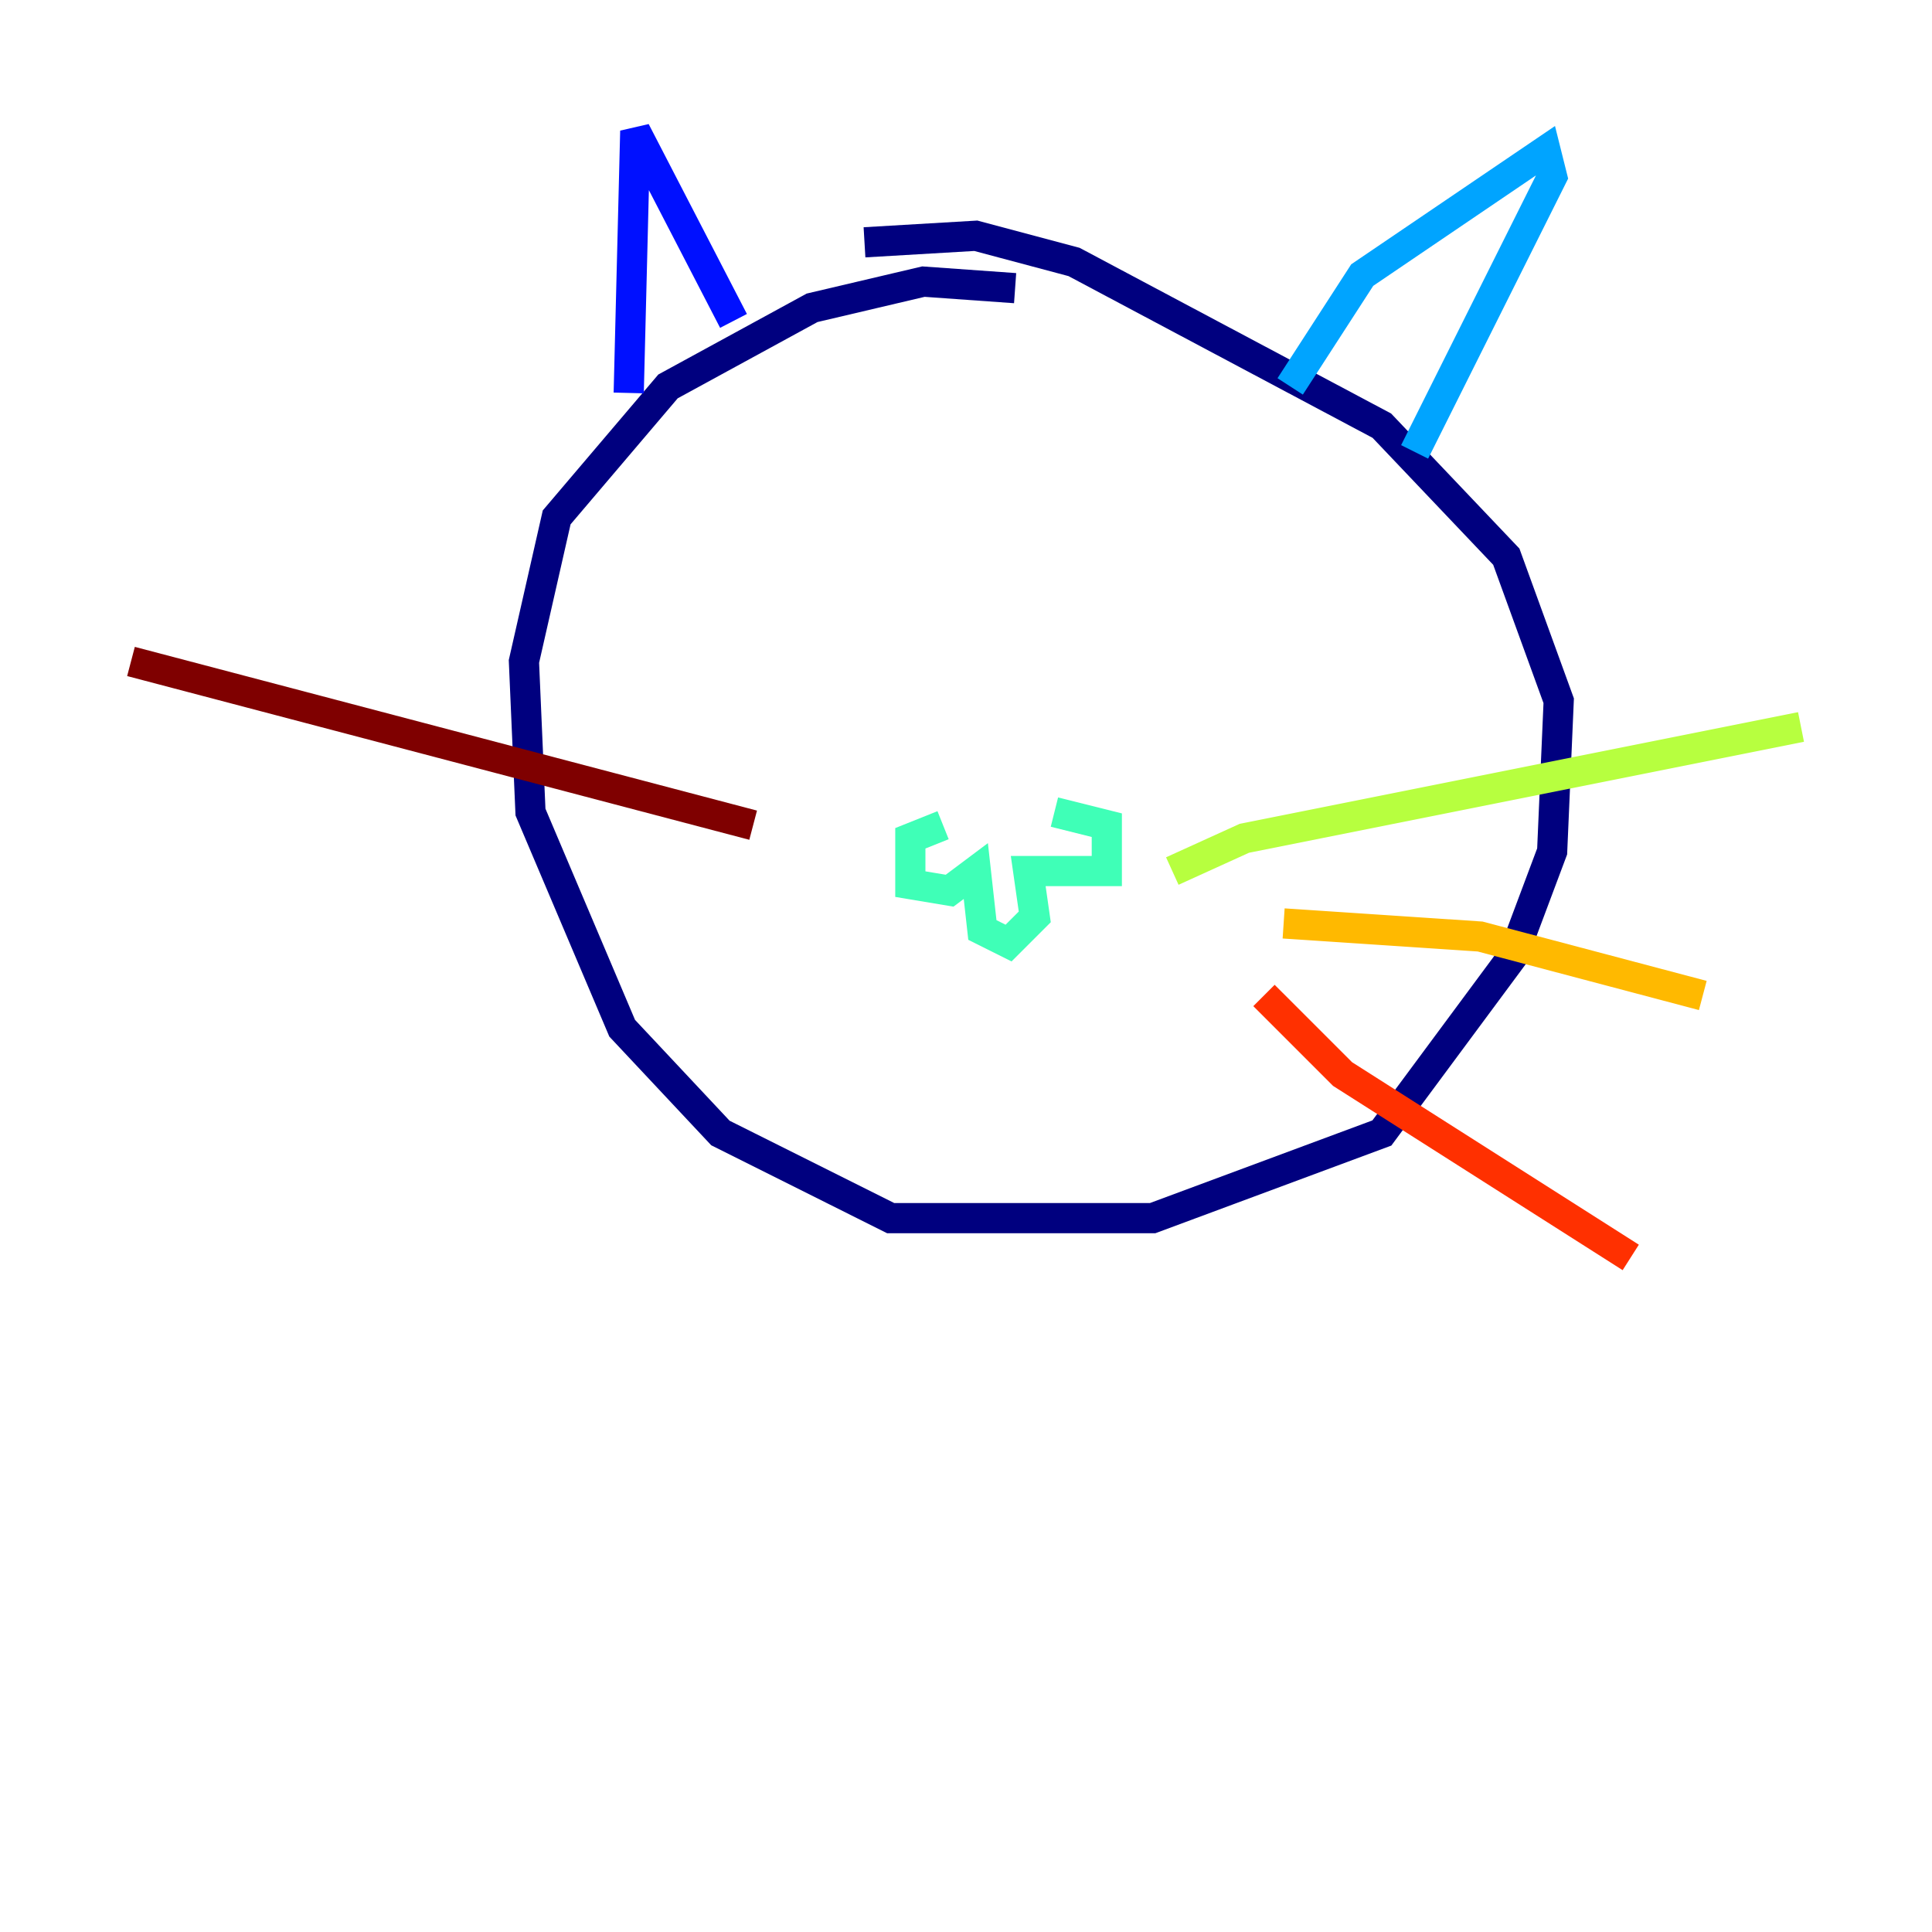 <?xml version="1.0" encoding="utf-8" ?>
<svg baseProfile="tiny" height="128" version="1.2" viewBox="0,0,128,128" width="128" xmlns="http://www.w3.org/2000/svg" xmlns:ev="http://www.w3.org/2001/xml-events" xmlns:xlink="http://www.w3.org/1999/xlink"><defs /><polyline fill="none" points="67.254,19.091 61.18,18.658 53.803,20.393 44.258,25.6 36.881,34.278 34.712,43.824 35.146,53.803 41.22,68.122 47.729,75.064 59.01,80.705 76.366,80.705 91.552,75.064 100.231,63.349 102.834,56.407 103.268,46.427 99.797,36.881 91.552,28.203 71.159,17.356 64.651,15.62 57.275,16.054" stroke="#00007f" stroke-width="2" /><polyline fill="none" points="41.654,26.034 42.088,8.678 48.597,21.261" stroke="#0010ff" stroke-width="2" /><polyline fill="none" points="85.478,25.6 90.251,18.224 102.4,9.98 102.834,11.715 93.722,29.939" stroke="#00a4ff" stroke-width="2" /><polyline fill="none" points="62.481,54.671 60.312,55.539 60.312,58.576 62.915,59.01 64.651,57.709 65.085,61.614 66.82,62.481 68.556,60.746 68.122,57.709 73.329,57.709 73.329,54.671 69.858,53.803" stroke="#3fffb7" stroke-width="2" /><polyline fill="none" points="77.668,57.709 82.441,55.539 119.322,48.163" stroke="#b7ff3f" stroke-width="2" /><polyline fill="none" points="85.044,61.18 98.061,62.047 112.814,65.953" stroke="#ffb900" stroke-width="2" /><polyline fill="none" points="83.742,65.953 88.949,71.159 108.041,83.308" stroke="#ff3000" stroke-width="2" /><polyline fill="none" points="49.898,54.671 8.678,43.824" stroke="#7f0000" stroke-width="2" /></svg>